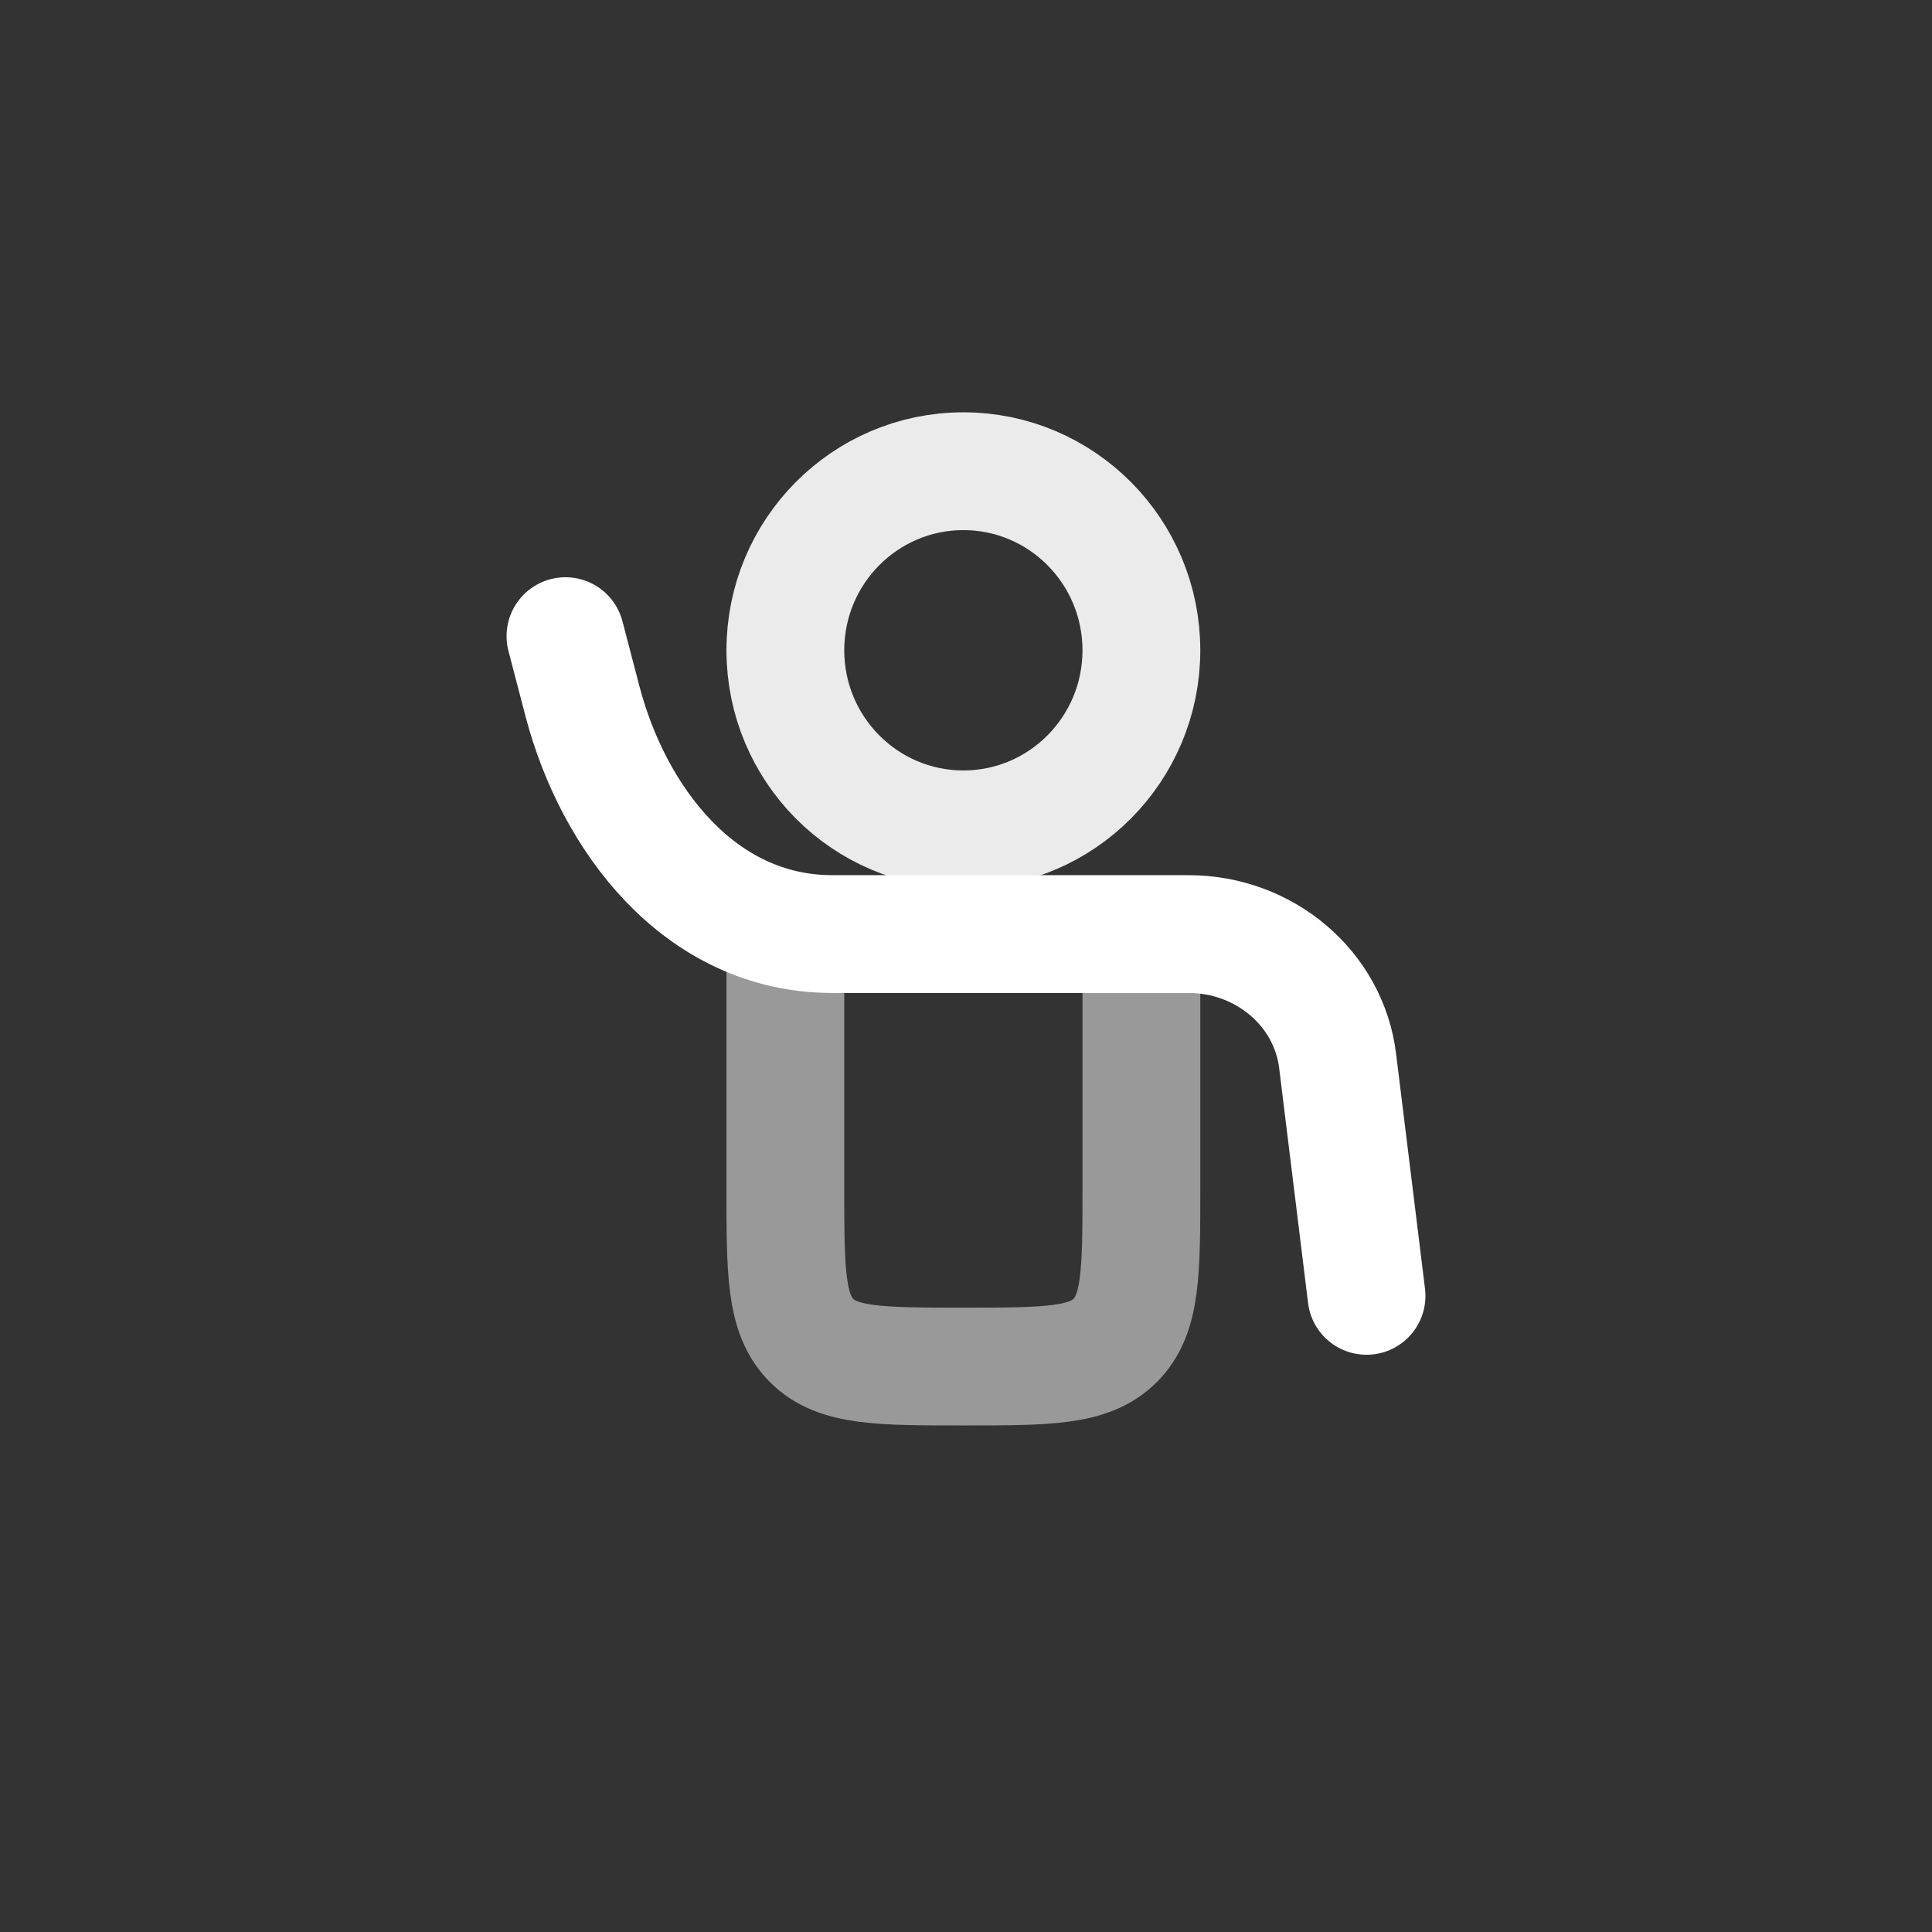 <svg width="82" height="82" viewBox="0 0 82 82" fill="none" xmlns="http://www.w3.org/2000/svg">
<rect x="0" y="0" width="82" height="82" fill="#333333" stroke="none"/>
<path d="M58 55L56.773 45.028C56.396 41.958 53.676 39.645 50.444 39.645H35.333C29.667 39.645 26.016 34.711 24.721 29.76L24 27" stroke="white" stroke-width="5" stroke-linecap="round" stroke-linejoin="round"/>
<path opacity="0.5" d="M33.333 40.9V50.4C33.333 53.983 33.333 55.774 34.44 56.887C35.546 58 37.327 58 40.889 58C44.45 58 46.231 58 47.338 56.887C48.444 55.774 48.444 53.983 48.444 50.4V40.9" stroke="white" stroke-width="5" stroke-linecap="round"/>
<path opacity="0.9" d="M40.889 35.2C45.061 35.2 48.444 31.797 48.444 27.6C48.444 23.403 45.061 20 40.889 20C36.716 20 33.333 23.403 33.333 27.6C33.333 31.797 36.716 35.2 40.889 35.2Z" stroke="white" stroke-width="5"/>
</svg>
